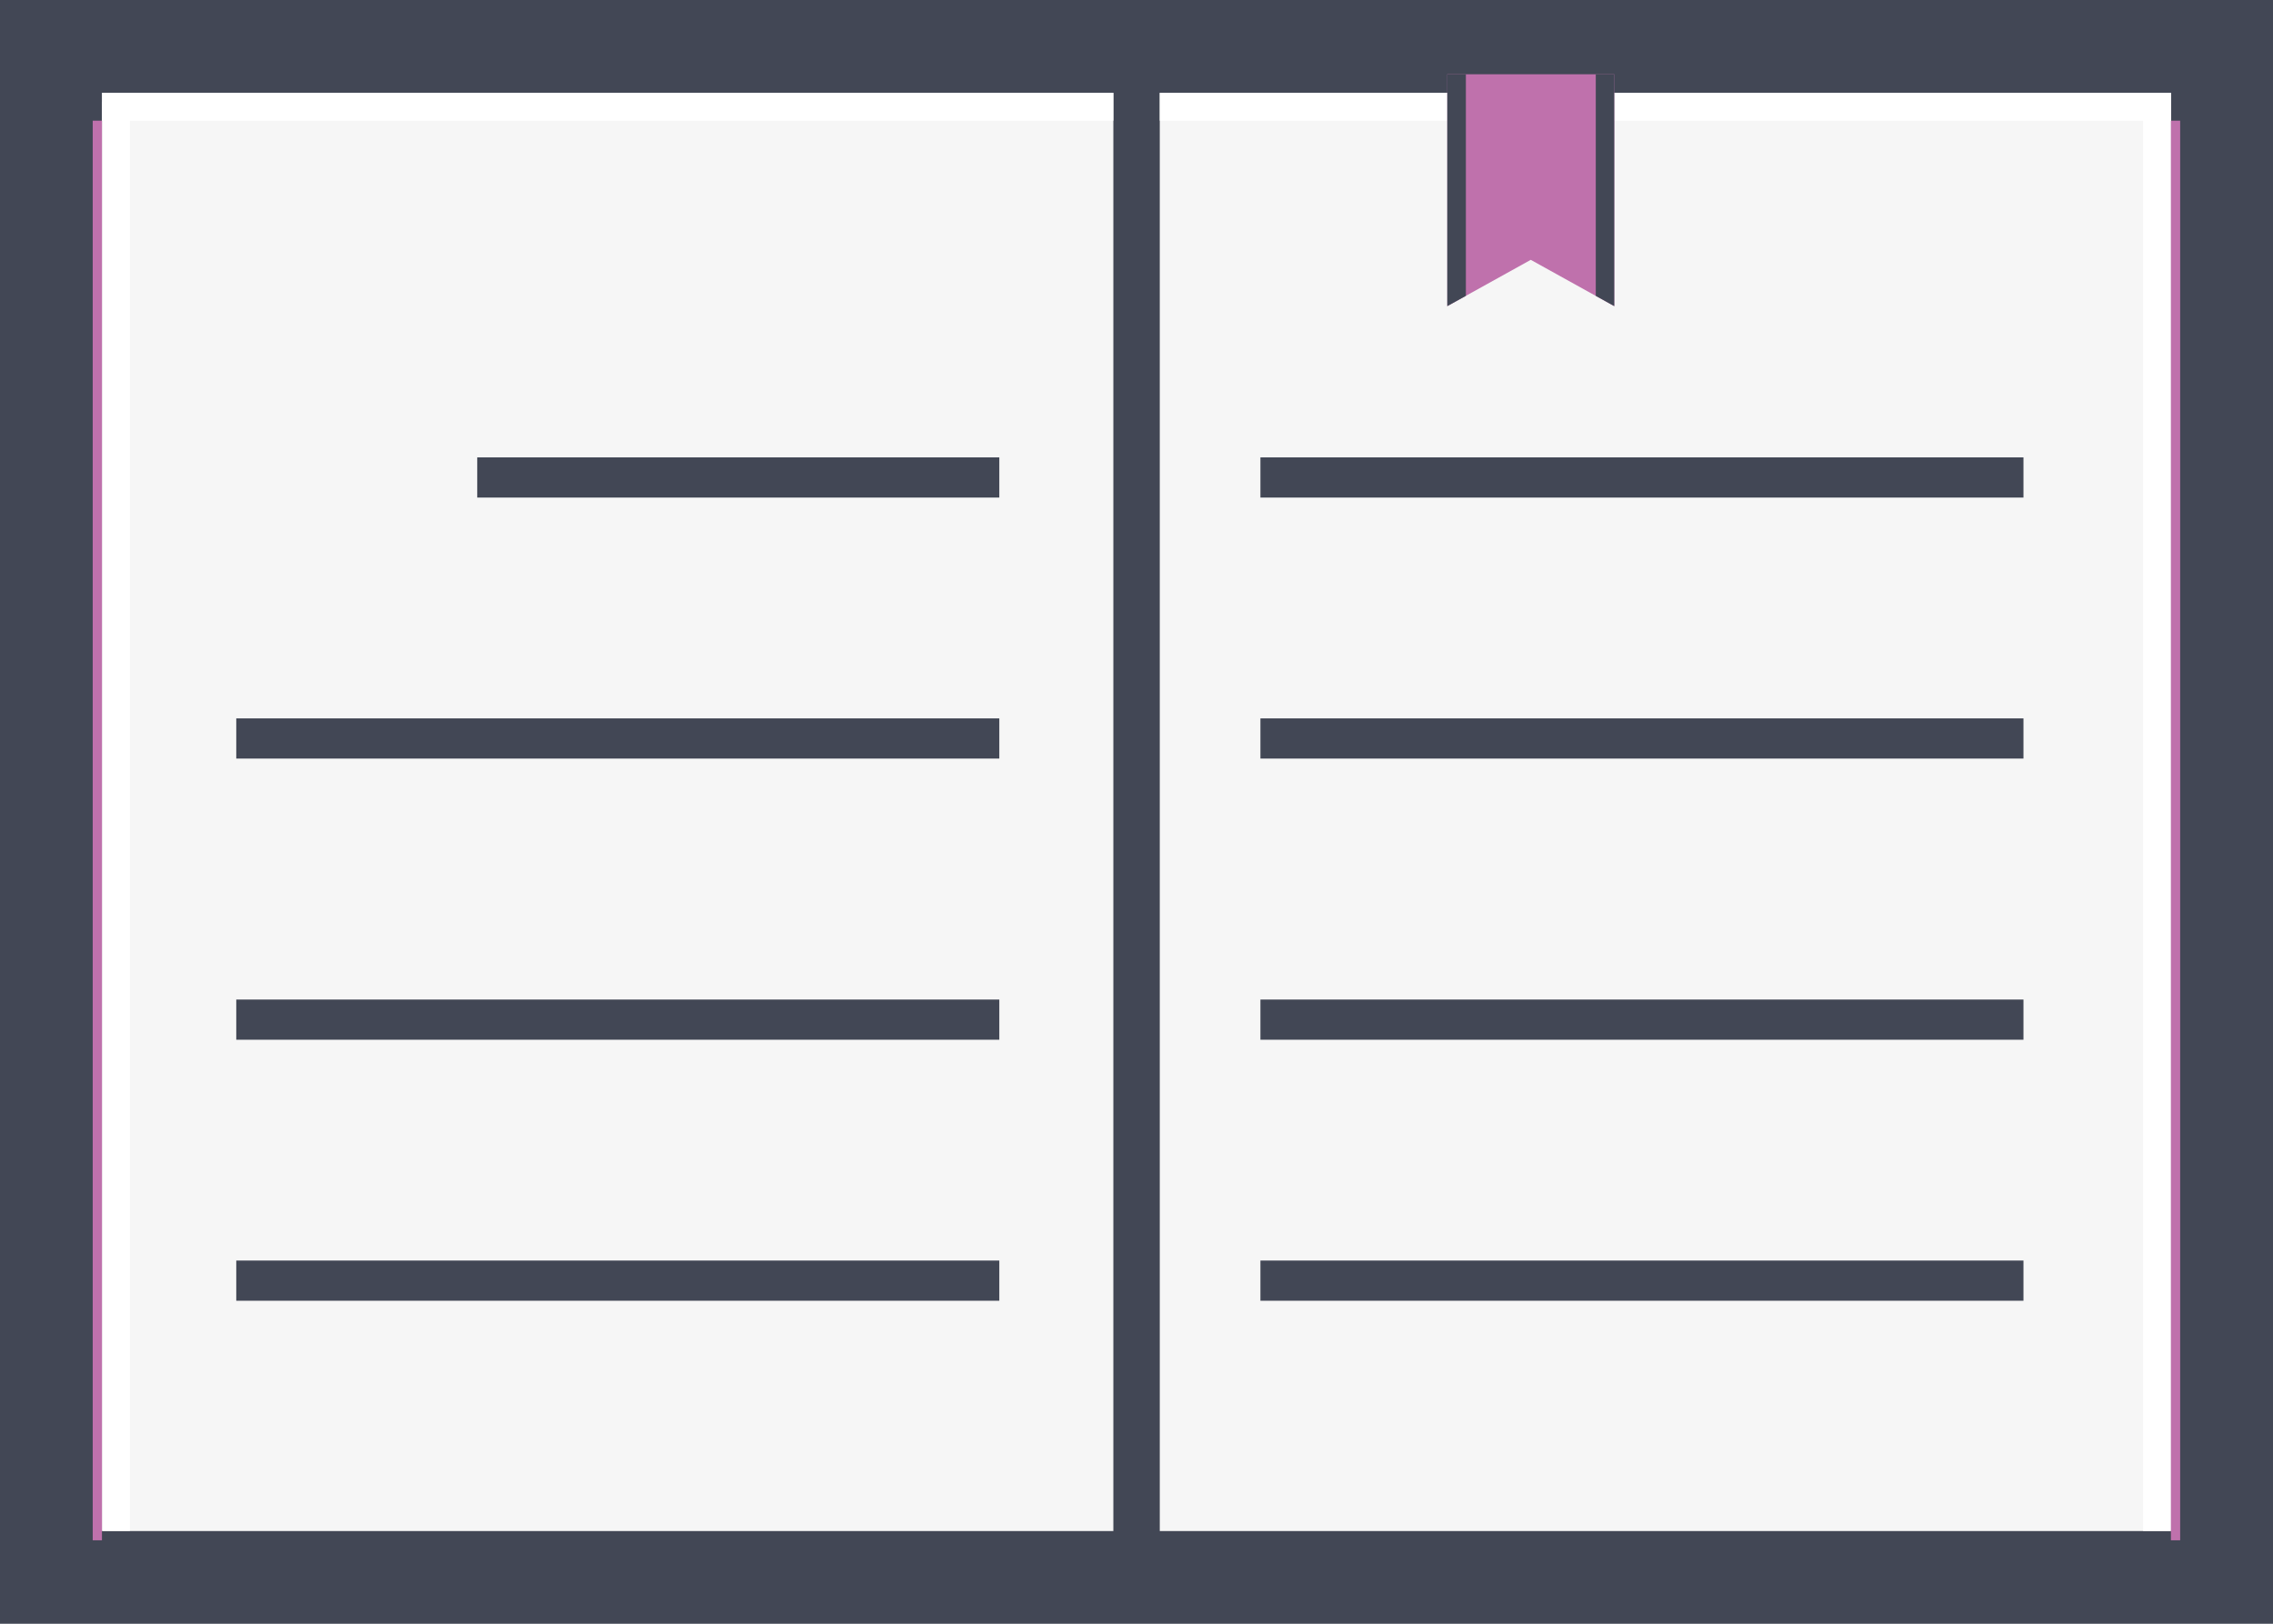 <svg id="Layer_1" data-name="Layer 1" xmlns="http://www.w3.org/2000/svg" viewBox="0 0 174.8 124.86">
  <defs>
    <style>
      .cls-1 {
        fill: #424755;
      }

      .cls-2 {
        fill: #f6f6f6;
      }

      .cls-3 {
        fill: #fff;
      }

      .cls-4 {
        fill: #bf71ac;
      }
    </style>
  </defs>
  <title>notepad</title>
  <g>
    <g>
      <g>
        <rect class="cls-1" width="174.8" height="124.86"/>
        <rect class="cls-2" x="7.85" y="7.14" width="77.77" height="110.59"/>
        <rect class="cls-2" x="89.19" y="7.14" width="77.77" height="110.59"/>
      </g>
      <rect class="cls-3" x="7.85" y="7.14" width="77.77" height="2.14"/>
      <rect class="cls-3" x="7.85" y="7.85" width="2.14" height="109.87"/>
      <rect class="cls-3" x="89.19" y="7.14" width="77.77" height="2.14"/>
      <rect class="cls-3" x="164.81" y="8.56" width="2.14" height="109.16"/>
      <g>
        <polygon class="cls-4" points="111.3 5.71 111.3 9.99 111.3 19.27 111.3 23.54 117.72 19.98 124.14 23.54 124.14 19.27 124.14 9.99 124.14 5.71 111.3 5.71"/>
        <g>
          <polygon class="cls-1" points="122.72 5.71 122.72 9.99 122.72 18.47 122.72 22.75 124.14 23.54 124.14 19.27 124.14 9.99 124.14 5.71 122.72 5.71"/>
          <polygon class="cls-1" points="111.3 9.99 111.3 19.27 111.3 23.54 112.73 22.75 112.73 18.47 112.73 9.99 112.73 5.71 111.3 5.71 111.3 9.99"/>
        </g>
      </g>
      <rect class="cls-4" x="166.95" y="9.28" width="0.71" height="109.16"/>
      <rect class="cls-4" x="7.13" y="9.28" width="0.71" height="109.16"/>
    </g>
    <rect class="cls-1" x="36.7" y="35.17" width="40.15" height="3.09"/>
    <rect class="cls-1" x="18.17" y="55.24" width="58.68" height="3.09"/>
    <rect class="cls-1" x="18.17" y="76.86" width="58.68" height="3.09"/>
    <rect class="cls-1" x="18.17" y="96.93" width="58.68" height="3.09"/>
    <rect class="cls-1" x="96.93" y="35.17" width="58.68" height="3.09"/>
    <rect class="cls-1" x="96.93" y="55.24" width="58.68" height="3.09"/>
    <rect class="cls-1" x="96.93" y="76.86" width="58.68" height="3.09"/>
    <rect class="cls-1" x="96.93" y="96.93" width="58.68" height="3.09"/>
  </g>
</svg>
